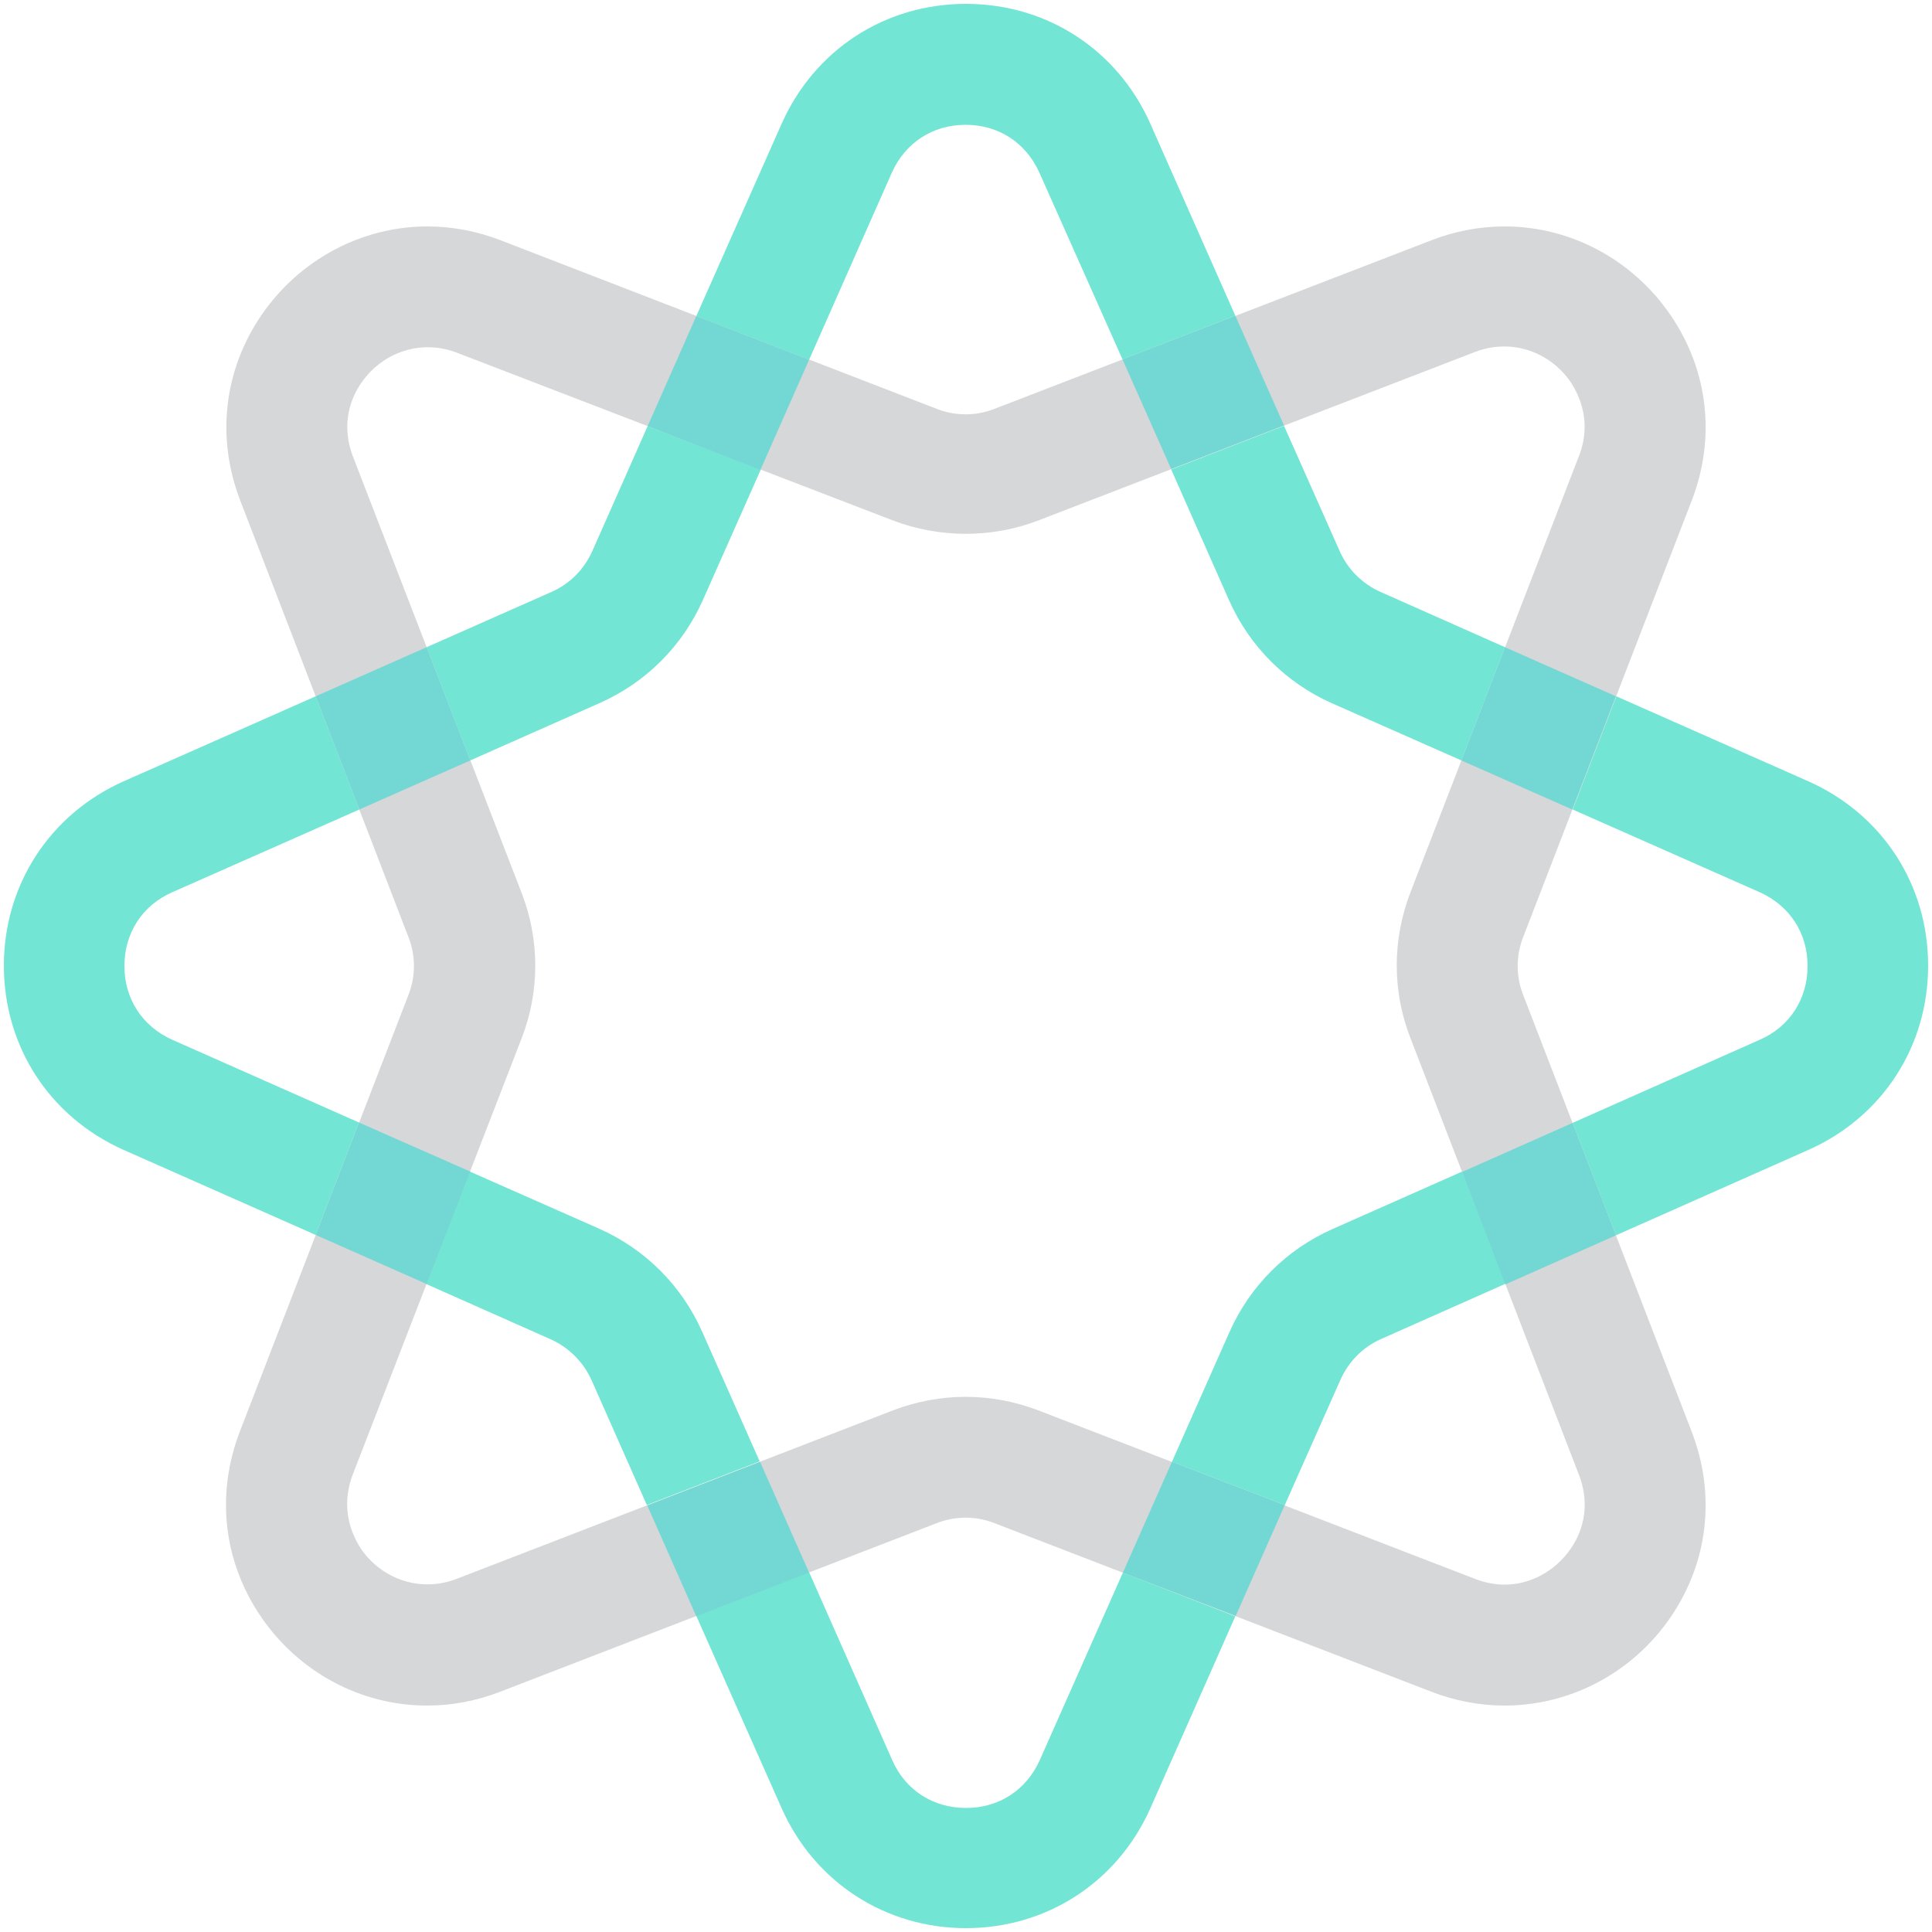 <?xml version="1.0" encoding="utf-8"?>
<!-- Generator: Adobe Illustrator 20.0.0, SVG Export Plug-In . SVG Version: 6.00 Build 0)  -->
<svg version="1.1" id="Layer_1" xmlns="http://www.w3.org/2000/svg" xmlns:xlink="http://www.w3.org/1999/xlink" x="0px" y="0px"
	 viewBox="0 0 500 500" style="enable-background:new 0 0 500 500;" xml:space="preserve">
<style type="text/css">
	.st0{fill:#D6D7D9;}
	.st1{fill:#73E5D4;}
	.st2{fill:#73D7D4;}
</style>
<g>
	<path class="st0" d="M389.4,441.4c-6.4,0-12.8-1.2-19-3.6l-113-43.6c-4.8-1.9-10.2-1.9-15,0l-112.9,43.6c-6.2,2.4-12.5,3.6-19,3.6
		c-17.1,0-33.1-8.6-42.9-22.9c-9.8-14.3-11.8-31.8-5.5-48.1l43.6-112.9c1.9-4.8,1.9-10.2,0-15L62.2,129.6
		c-6.3-16.3-4.3-33.8,5.5-48.1c9.8-14.3,25.9-22.9,42.9-22.9c6.4,0,12.8,1.2,19,3.6l112.8,43.6c4.8,1.9,10.2,1.9,15,0l113-43.6
		c6.2-2.4,12.5-3.6,19-3.6c17.1,0,33.1,8.6,42.9,22.9c9.8,14.3,11.8,31.8,5.5,48.1l-43.6,112.9c-1.9,4.8-1.9,10.2,0,15l43.6,113
		c6.3,16.3,4.3,33.8-5.5,48.1C422.5,432.9,406.4,441.4,389.4,441.4 M249.9,361.5c6.4,0,12.8,1.2,18.8,3.5l113,43.6
		c2.6,1,5.2,1.5,7.7,1.5c6.7,0,13.1-3.5,17.1-9.3c2.3-3.3,5.6-10.2,2.1-19.2l-43.6-113c-4.7-12.1-4.7-25.4,0-37.6l43.6-112.9
		c3.5-8.9,0.1-15.8-2.1-19.2c-5.5-8-15.5-11.4-24.8-7.8l-113,43.6c-12,4.6-25.5,4.6-37.6,0L118.3,91.3c-9.3-3.6-19.3-0.2-24.8,7.8
		c-2.3,3.3-5.6,10.2-2.1,19.2L135,231.1c4.7,12.1,4.7,25.5,0,37.6L91.3,381.6c-3.4,8.9-0.1,15.8,2.1,19.2c5.5,8,15.5,11.4,24.8,7.8
		L231.1,365C237.1,362.7,243.5,361.5,249.9,361.5"/>
	<path class="st1" d="M209.4,406.9l-29.2,11.3l22.1,49.8c8.5,19.1,26.8,31,47.7,31s39.2-11.9,47.7-31l22-49.7L290.6,407l-21.5,48.5
		c-3.5,7.8-10.6,12.4-19.1,12.4s-15.7-4.6-19.1-12.4L209.4,406.9 M378.4,303.2l-33.6,14.9c-11.9,5.3-21.3,14.7-26.6,26.6l-14.9,33.6
		l29.2,11.2l14.4-32.4c2.1-4.7,5.8-8.5,10.6-10.6l32.2-14.3L378.4,303.2 M121.6,303.2l-11.3,29.1l32.2,14.3
		c4.7,2.1,8.5,5.9,10.6,10.6l14.3,32.3l29.2-11.3l-14.9-33.6c-5.3-11.9-14.7-21.3-26.6-26.6L121.6,303.2 M81.7,180.2l-49.7,22
		C12.9,210.7,1,229,1,249.9c0,21,11.9,39.2,31,47.7l49.7,22l11.2-29.1l-48.3-21.4c-7.8-3.5-12.4-10.6-12.4-19.1s4.6-15.7,12.4-19.1
		L93,209.5L81.7,180.2 M418.3,180.2L407,209.5l48.4,21.4c7.8,3.5,12.4,10.6,12.4,19.1s-4.6,15.7-12.4,19.1L407,290.6l11.2,29.1
		l49.8-22.1c19.1-8.5,31-26.7,31-47.7c0-21-11.9-39.2-31-47.7L418.3,180.2 M167.6,110.3l-14.3,32.3c-2.1,4.7-5.8,8.5-10.6,10.6
		l-32.3,14.3l11.3,29.3l33.6-14.9c11.9-5.3,21.3-14.7,26.6-26.6l15-33.8L167.6,110.3 M332.3,110.2l-29.2,11.3l15,33.9
		c5.3,11.9,14.7,21.3,26.6,26.6l33.5,14.8l11.3-29.3l-32.2-14.3c-4.7-2.1-8.5-5.8-10.6-10.6L332.3,110.2 M250,1
		c-21,0-39.2,11.9-47.7,31l-22.1,49.8l29.2,11.3l21.4-48.4c3.5-7.8,10.6-12.4,19.1-12.4s15.6,4.6,19.1,12.4L290.5,93l29.2-11.3
		l-22-49.7C289.2,12.9,271,1,250,1"/>
	<path class="st2" d="M303.3,378.3L290.6,407l29.2,11.2l12.7-28.7L303.3,378.3 M196.7,378.3l-29.2,11.3l12.7,28.7l29.2-11.3
		L196.7,378.3 M407,290.6l-28.6,12.7l11.2,29.1l28.6-12.7L407,290.6 M92.9,290.5l-11.2,29.1l28.7,12.7l11.3-29.1L92.9,290.5
		 M110.4,167.5l-28.7,12.7L93,209.5l28.7-12.7L110.4,167.5 M389.5,167.5l-11.3,29.3l28.7,12.7l11.3-29.3L389.5,167.5 M180.2,81.8
		l-12.6,28.5l29.2,11.3l12.6-28.5L180.2,81.8 M319.7,81.7L290.5,93l12.6,28.4l29.2-11.3L319.7,81.7"/>
</g>
</svg>
